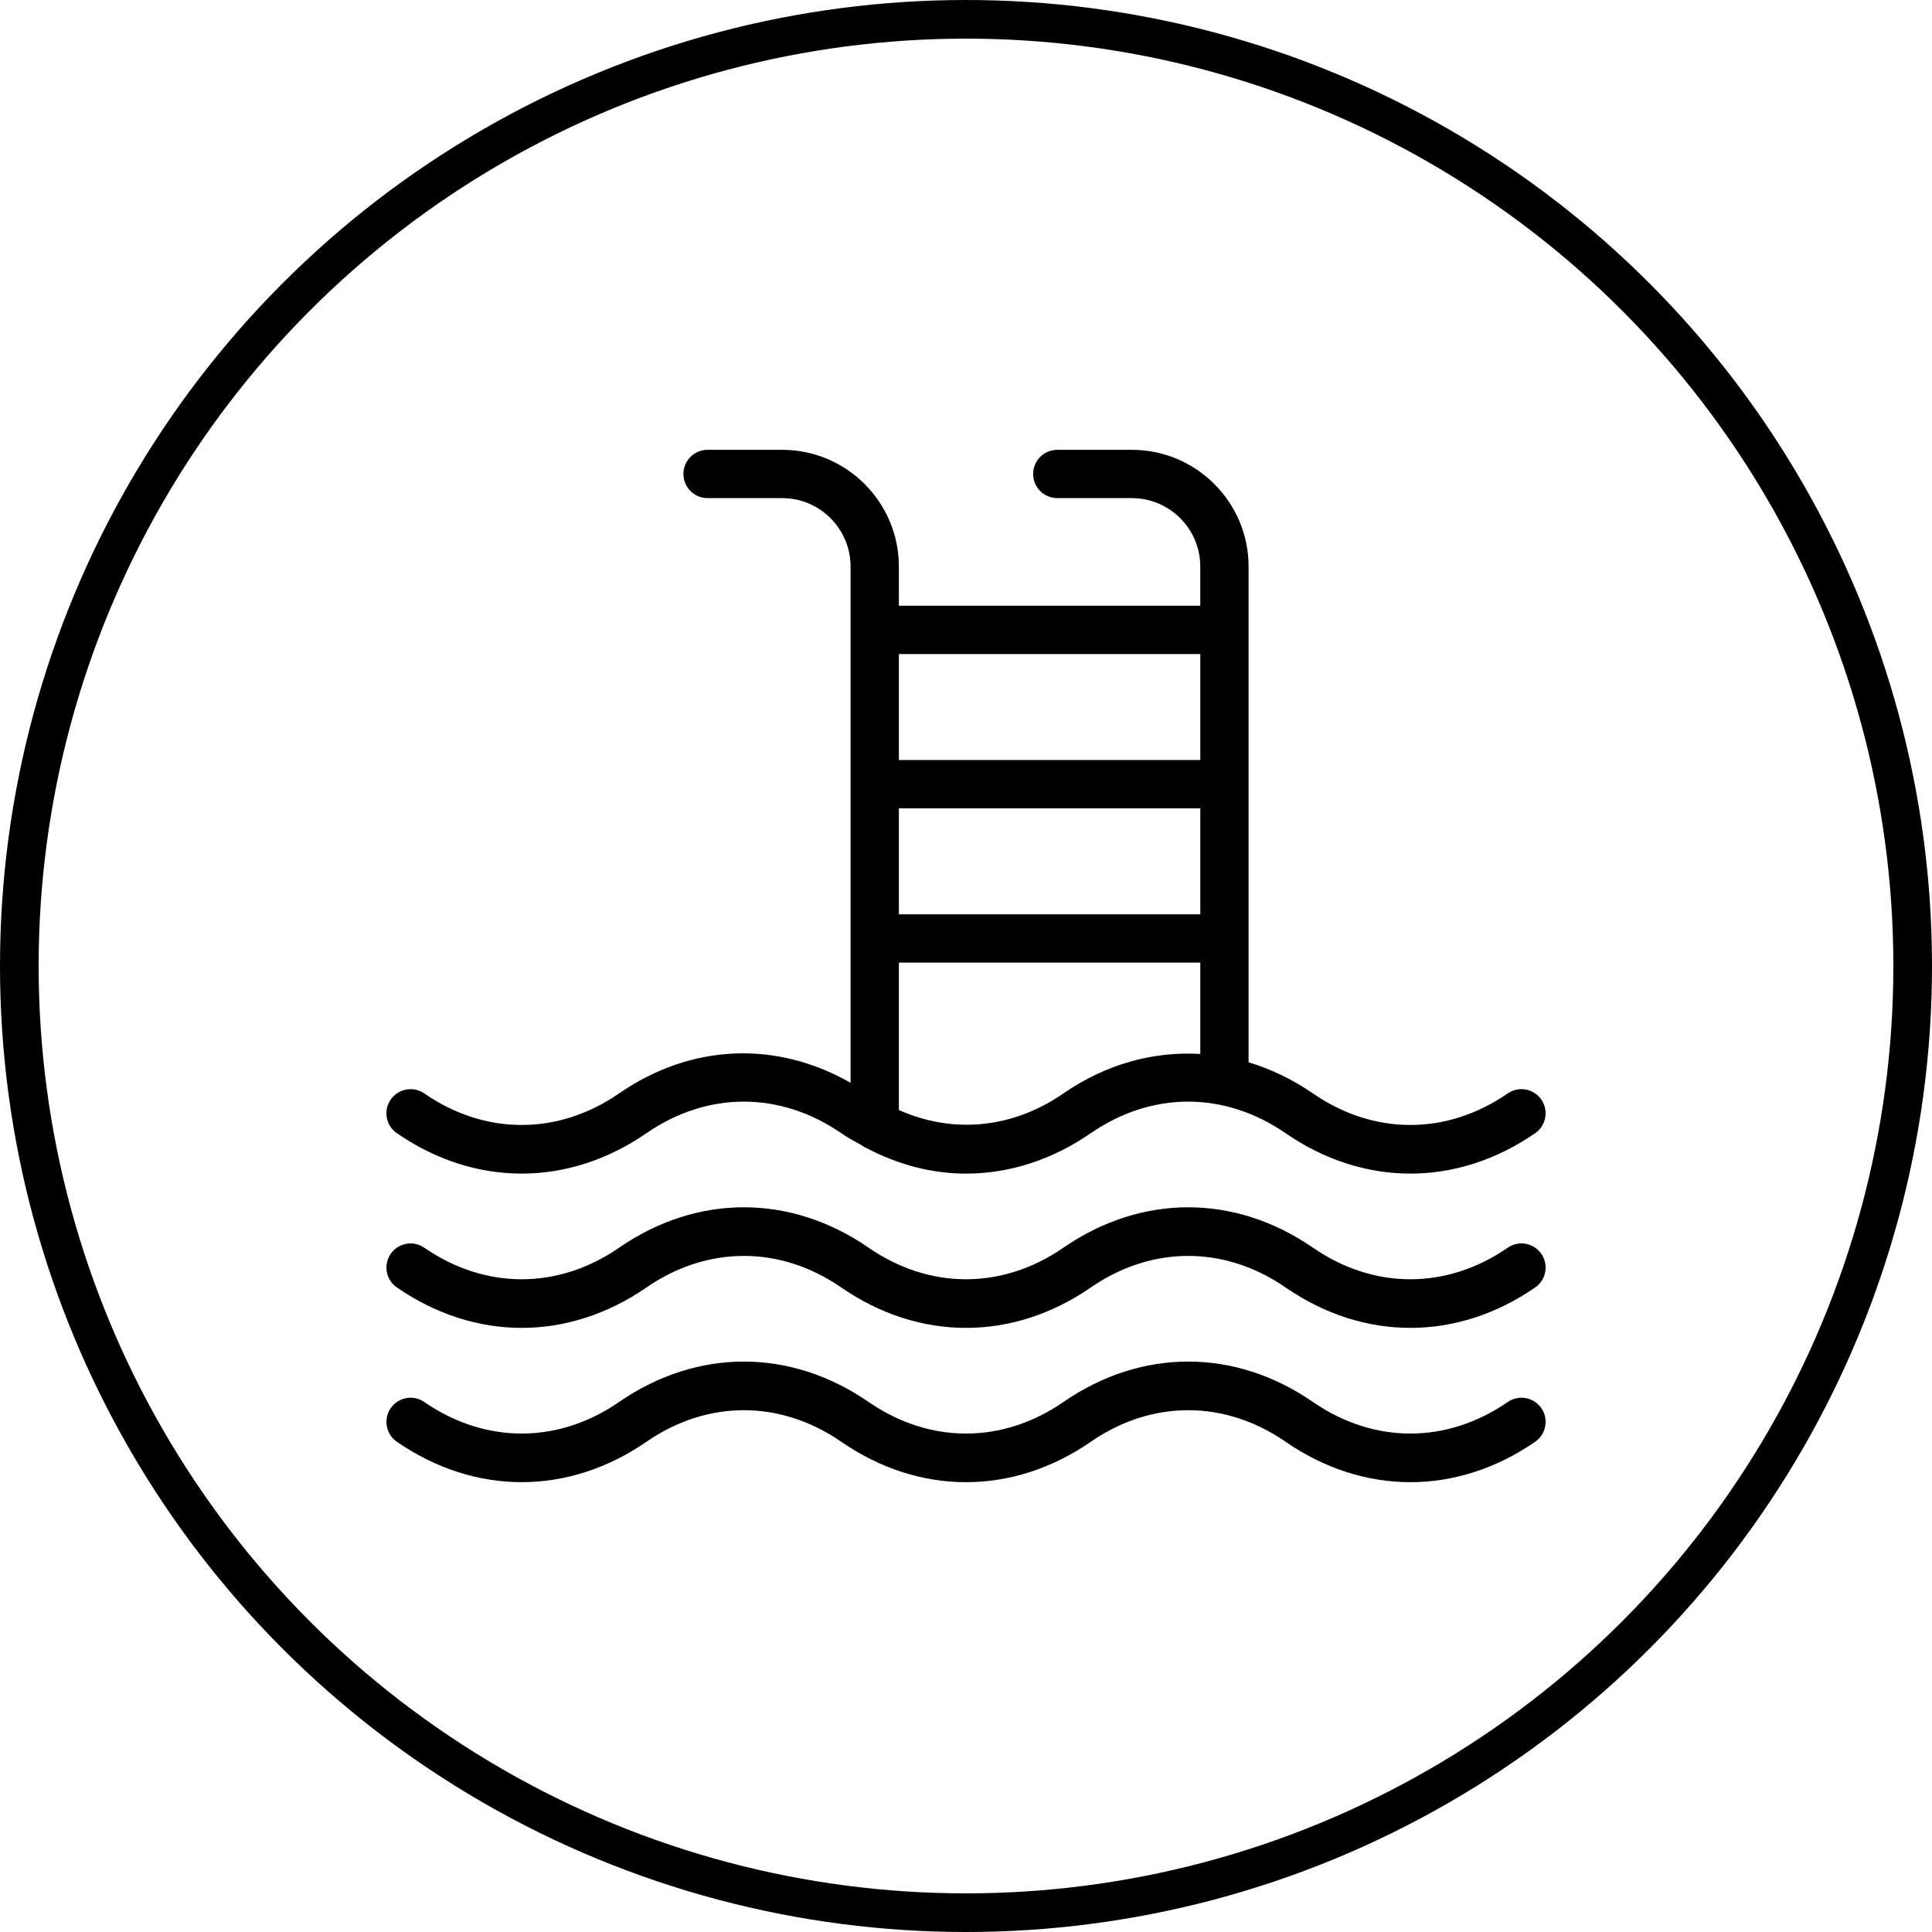 <?xml version="1.0" encoding="UTF-8" standalone="no"?>
<svg
   xmlns:dc="http://purl.org/dc/elements/1.1/"
   xmlns:cc="http://creativecommons.org/ns#"
   xmlns:rdf="http://www.w3.org/1999/02/22-rdf-syntax-ns#"
   xmlns:svg="http://www.w3.org/2000/svg"
   xmlns="http://www.w3.org/2000/svg"
   width="100"
   height="100"
   viewBox="0 0 100 100"
   id="svg4157"
   version="1.1">
  <defs
     id="defs4159" />
  <g
     id="layer1"
     transform="translate(0,2.2107222e-5)">
    <ellipse        style="opacity:1;fill:none;fill-opacity:1;fill-rule:nonzero;stroke:#000000;stroke-width:2.0;stroke-linecap:round;stroke-linejoin:bevel;stroke-miterlimit:4;stroke-dasharray:none;stroke-dashoffset:0;stroke-opacity:1"
       id="path4705"
       cx="50"
       cy="50"
       rx="49"
       ry="49" />
  </g>
  <g
     id="g21869"
     transform="matrix(1.25,0,0,1.25,17.5,17.5)">
    <g
       id="g21871">
      <path
         id="path21873"
         d="m 12.769,32.923 c 2.523,-1.742 5.539,-1.742 8.064,0 0.284,0.196 0.579,0.353 0.872,0.515 0.051,0.031 0.096,0.068 0.152,0.09 1.329,0.703 2.734,1.069 4.143,1.069 1.774,0 3.55,-0.558 5.167,-1.674 2.526,-1.743 5.541,-1.741 8.065,0 3.233,2.23 7.1,2.232 10.335,0 0.455,-0.313 0.569,-0.937 0.256,-1.391 -0.314,-0.455 -0.937,-0.57 -1.391,-0.255 -2.524,1.74 -5.539,1.742 -8.065,0 -0.852,-0.588 -1.749,-1.012 -2.666,-1.29 l 0,-20.528 c 0,-2.665 -2.168,-4.833 -4.833,-4.833 l -3.088,0 c -0.553,0 -1,0.448 -1,1 0,0.552 0.447,1 1,1 l 3.088,0 c 1.562,0 2.833,1.271 2.833,2.833 l 0,1.623 -12.481,0 0,-1.623 c 0,-2.665 -2.168,-4.833 -4.833,-4.833 l -3.088,0 c -0.553,0 -1,0.448 -1,1 0,0.552 0.447,1 1,1 l 3.088,0 c 1.562,0 2.833,1.271 2.833,2.833 l 0,21.376 c -3.073,-1.752 -6.595,-1.623 -9.587,0.442 -2.526,1.742 -5.541,1.74 -8.065,0 -0.454,-0.314 -1.077,-0.2 -1.391,0.255 -0.313,0.455 -0.199,1.078 0.256,1.391 3.235,2.232 7.101,2.23 10.336,0 z m 22.933,-9.063 -12.481,0 0,-4.389 12.481,0 0,4.389 z m -5.669,7.417 c -2.12,1.463 -4.582,1.681 -6.812,0.687 l 0,-6.104 12.481,0 0,3.782 c -1.941,-0.115 -3.9,0.414 -5.669,1.635 z m 5.669,-18.195 0,4.389 -12.481,0 0,-4.389 12.481,0 z" />
    </g>
    <g
       id="g21875">
      <path
         id="path21877"
         d="m 48.433,37.665 c -2.526,1.743 -5.541,1.742 -8.065,0 -3.235,-2.232 -7.101,-2.231 -10.336,0 -2.523,1.742 -5.538,1.742 -8.063,0 -3.235,-2.231 -7.1,-2.232 -10.335,0 -2.524,1.742 -5.539,1.743 -8.065,0 -0.454,-0.315 -1.077,-0.199 -1.391,0.255 -0.313,0.455 -0.199,1.078 0.256,1.391 3.235,2.232 7.102,2.231 10.335,0 2.525,-1.742 5.541,-1.741 8.064,0 1.618,1.116 3.393,1.674 5.168,1.674 1.774,0 3.55,-0.558 5.167,-1.674 2.524,-1.741 5.539,-1.742 8.065,0 3.234,2.232 7.101,2.231 10.335,0 0.455,-0.313 0.569,-0.937 0.256,-1.391 -0.314,-0.455 -0.937,-0.57 -1.391,-0.255 z" />
    </g>
    <g
       id="g21879">
      <path
         id="path21881"
         d="m 48.433,44.054 c -2.524,1.741 -5.539,1.742 -8.065,0 -3.235,-2.233 -7.102,-2.232 -10.335,0 -2.525,1.742 -5.539,1.742 -8.064,0 -3.235,-2.231 -7.1,-2.233 -10.335,0 -2.526,1.742 -5.541,1.741 -8.065,0 -0.454,-0.314 -1.077,-0.2 -1.391,0.255 -0.313,0.455 -0.199,1.078 0.256,1.391 3.235,2.231 7.101,2.23 10.336,0 2.523,-1.742 5.539,-1.742 8.064,0 1.617,1.116 3.392,1.674 5.167,1.674 1.774,0 3.55,-0.558 5.167,-1.674 2.526,-1.743 5.541,-1.742 8.065,0 3.233,2.231 7.1,2.232 10.335,0 0.455,-0.313 0.569,-0.937 0.256,-1.391 -0.314,-0.455 -0.937,-0.57 -1.391,-0.255 z" />
    </g>
  </g>
</svg>
